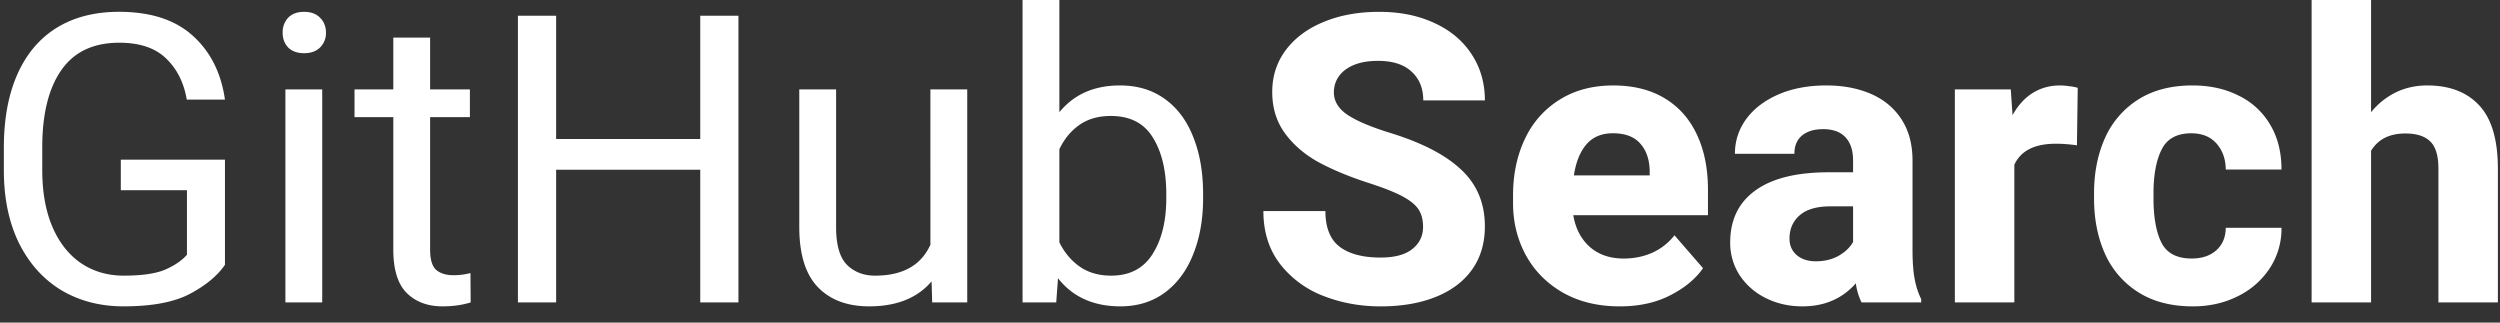 <svg width="124" height="16" fill="none" xmlns="http://www.w3.org/2000/svg"><rect width="100%" height="100%" fill="#333333" stroke="none"/><path fill-rule="evenodd" clip-rule="evenodd" d="M57.78 4.912c-.62-.45-1.361-.674-2.227-.674-1.283 0-2.285.443-3.008 1.328V0h-1.826v15h1.67l.088-1.201c.729.93 1.76 1.396 3.095 1.396.853 0 1.589-.228 2.207-.683.619-.463 1.087-1.097 1.406-1.905.326-.813.489-1.738.489-2.773v-.205c0-1.08-.163-2.025-.489-2.832-.319-.814-.787-1.442-1.406-1.885zm-.596 1.914c.442.71.664 1.644.664 2.803v.205c0 1.133-.228 2.057-.684 2.773-.45.71-1.133 1.065-2.05 1.065-.613 0-1.133-.15-1.563-.45-.423-.299-.759-.7-1.006-1.2v-4.62c.24-.507.57-.908.986-1.2.423-.3.944-.45 1.563-.45.957 0 1.653.358 2.09 1.074zM9.41 14.58c.788-.417 1.37-.898 1.748-1.445V7.92H5.992v1.514h3.281v3.203c-.26.293-.625.54-1.093.742-.47.195-1.15.293-2.041.293-.808 0-1.517-.209-2.13-.625-.605-.417-1.077-1.019-1.415-1.807-.332-.787-.498-1.719-.498-2.793V7.305c0-1.647.315-2.923.947-3.828.631-.905 1.589-1.358 2.871-1.358 1.016 0 1.79.26 2.324.781.54.515.882 1.195 1.026 2.041h1.894c-.189-1.328-.723-2.386-1.601-3.173C8.684.98 7.467.586 5.904.586c-1.21 0-2.246.267-3.105.8-.853.535-1.5 1.306-1.944 2.315C.413 4.704.191 5.911.191 7.324v1.123c0 1.387.251 2.591.752 3.614.508 1.015 1.208 1.793 2.1 2.334.898.533 1.927.8 3.086.8 1.406 0 2.5-.205 3.281-.615zM15.875.88c-.189-.195-.453-.293-.791-.293-.339 0-.602.098-.791.293a1.045 1.045 0 00-.273.742c0 .293.09.537.273.733.189.188.452.283.791.283.338 0 .602-.095.791-.283a.994.994 0 00.293-.733c0-.3-.098-.547-.293-.742zm-1.719 3.555V15h1.826V4.434h-1.826zM23.346 15c-.417.13-.883.195-1.397.195-.736 0-1.328-.221-1.777-.664-.443-.443-.664-1.162-.664-2.158V5.811h-1.924V4.434h1.924V1.865h1.826v2.569h1.973V5.81h-1.973v6.572c0 .501.104.84.313 1.015.208.17.491.254.85.254.136 0 .286-.01.448-.029.163-.026.293-.052.39-.078l.01 1.455zm13.281 0V.781h-1.895v6.114h-7.148V.78h-1.895V15h1.895V8.418h7.148V15h1.895zM47.975 4.434V15h-1.739l-.029-1.045c-.703.827-1.735 1.24-3.096 1.24-1.087 0-1.936-.319-2.548-.957-.613-.638-.919-1.634-.919-2.988V4.434h1.827v6.836c0 .878.179 1.5.537 1.865.364.358.83.537 1.396.537 1.367 0 2.282-.511 2.744-1.533V4.434h1.827zm74.992.79c-.612-.657-1.472-.986-2.578-.986-.56 0-1.078.114-1.553.342a3.638 3.638 0 00-1.231.986V0h-2.949v15h2.949V7.48c.346-.572.912-.859 1.7-.859.553 0 .963.13 1.23.39.274.261.41.71.41 1.348V15h2.95V8.379c0-1.445-.31-2.497-.928-3.154zM65.389 8.038c.696.378 1.526.723 2.49 1.035.749.241 1.315.466 1.7.674.383.208.647.426.79.654.143.228.215.511.215.85 0 .456-.18.824-.537 1.104-.352.28-.876.42-1.572.42-.88 0-1.556-.18-2.032-.538-.468-.364-.703-.953-.703-1.767h-3.076c0 1.035.277 1.91.83 2.627a4.967 4.967 0 002.149 1.582c.885.345 1.829.517 2.832.517 1.048 0 1.96-.156 2.734-.468.781-.313 1.383-.765 1.807-1.358.423-.599.634-1.312.634-2.139 0-1.145-.39-2.083-1.172-2.812-.774-.736-1.96-1.348-3.554-1.836-.944-.293-1.64-.59-2.09-.889-.45-.306-.674-.677-.674-1.113 0-.293.082-.557.244-.79.17-.242.417-.43.743-.567.331-.137.732-.205 1.2-.205.736 0 1.293.179 1.67.537.385.351.577.827.577 1.425h3.056c0-.859-.218-1.62-.654-2.285-.436-.67-1.051-1.188-1.846-1.552-.794-.372-1.709-.557-2.744-.557-1.028 0-1.943.166-2.744.498-.8.326-1.429.791-1.885 1.396-.449.6-.674 1.293-.674 2.08 0 .788.209 1.469.625 2.042.417.572.97 1.051 1.66 1.435zm12.646 2.637h6.68v-1.25c0-1.055-.182-1.97-.547-2.744-.365-.782-.899-1.384-1.602-1.807-.703-.423-1.552-.635-2.548-.635-1.023 0-1.908.235-2.657.703a4.512 4.512 0 00-1.718 1.934c-.398.827-.596 1.768-.596 2.822v.371c0 .944.212 1.807.635 2.588.43.781 1.041 1.4 1.836 1.856.8.455 1.741.683 2.822.683.957 0 1.79-.182 2.5-.547.716-.364 1.26-.813 1.63-1.347l-1.415-1.631a2.947 2.947 0 01-1.114.87c-.43.188-.898.282-1.406.282-.683 0-1.243-.192-1.68-.576-.436-.39-.71-.915-.82-1.572zm3.31-3.565c.307.332.466.785.48 1.358V8.7h-3.76c.097-.65.302-1.162.615-1.533.319-.371.758-.557 1.318-.557.599 0 1.048.166 1.348.498zm13.516 5.284c0 .598.036 1.084.108 1.455.071.37.179.7.322.986V15h-2.959a3.135 3.135 0 01-.283-.947c-.67.761-1.553 1.142-2.647 1.142-.664 0-1.27-.136-1.816-.41a3.285 3.285 0 01-1.299-1.133 2.931 2.931 0 01-.469-1.63c0-1.114.414-1.97 1.24-2.569.827-.605 2.045-.908 3.653-.908h1.201v-.596c0-.488-.124-.866-.371-1.133-.247-.273-.618-.41-1.113-.41-.45 0-.801.108-1.055.323-.247.208-.371.507-.371.898h-2.95c0-.632.186-1.204.557-1.719.378-.514.909-.921 1.592-1.22.69-.3 1.485-.45 2.383-.45.833 0 1.572.14 2.217.42.644.28 1.149.7 1.513 1.26.365.56.547 1.243.547 2.05v4.425zm-4.795.566c.43 0 .808-.091 1.133-.274.326-.188.563-.416.713-.683v-1.768H90.79c-.683 0-1.195.15-1.533.45-.332.293-.498.677-.498 1.152 0 .332.117.602.351.81.241.209.56.313.957.313zm12.579-8.682a3.165 3.165 0 00-.479-.039c-.501 0-.954.127-1.357.381-.398.254-.726.619-.987 1.094l-.088-1.28h-2.773V15h2.95V8.174c.318-.697 1.005-1.045 2.06-1.045.319 0 .667.026 1.045.078l.039-2.852a2.304 2.304 0 00-.41-.078zm10.517 7.022a3.57 3.57 0 01-.586 2.011 3.971 3.971 0 01-1.592 1.387c-.664.332-1.403.498-2.216.498-1.062 0-1.96-.23-2.696-.693a4.34 4.34 0 01-1.66-1.904c-.364-.808-.547-1.726-.547-2.754V9.59c0-1.029.183-1.947.547-2.754a4.355 4.355 0 011.65-1.904c.736-.463 1.631-.694 2.686-.694.866 0 1.631.17 2.295.508a3.643 3.643 0 011.562 1.445c.372.625.557 1.364.557 2.217h-2.764c-.006-.52-.159-.95-.459-1.289-.299-.338-.716-.508-1.25-.508-.716 0-1.207.27-1.474.81-.267.535-.401 1.257-.401 2.169v.254c0 .93.131 1.66.391 2.187.267.528.768.791 1.504.791.508 0 .915-.136 1.221-.41.306-.273.462-.644.468-1.113h2.764z" fill="#fff"/></svg>